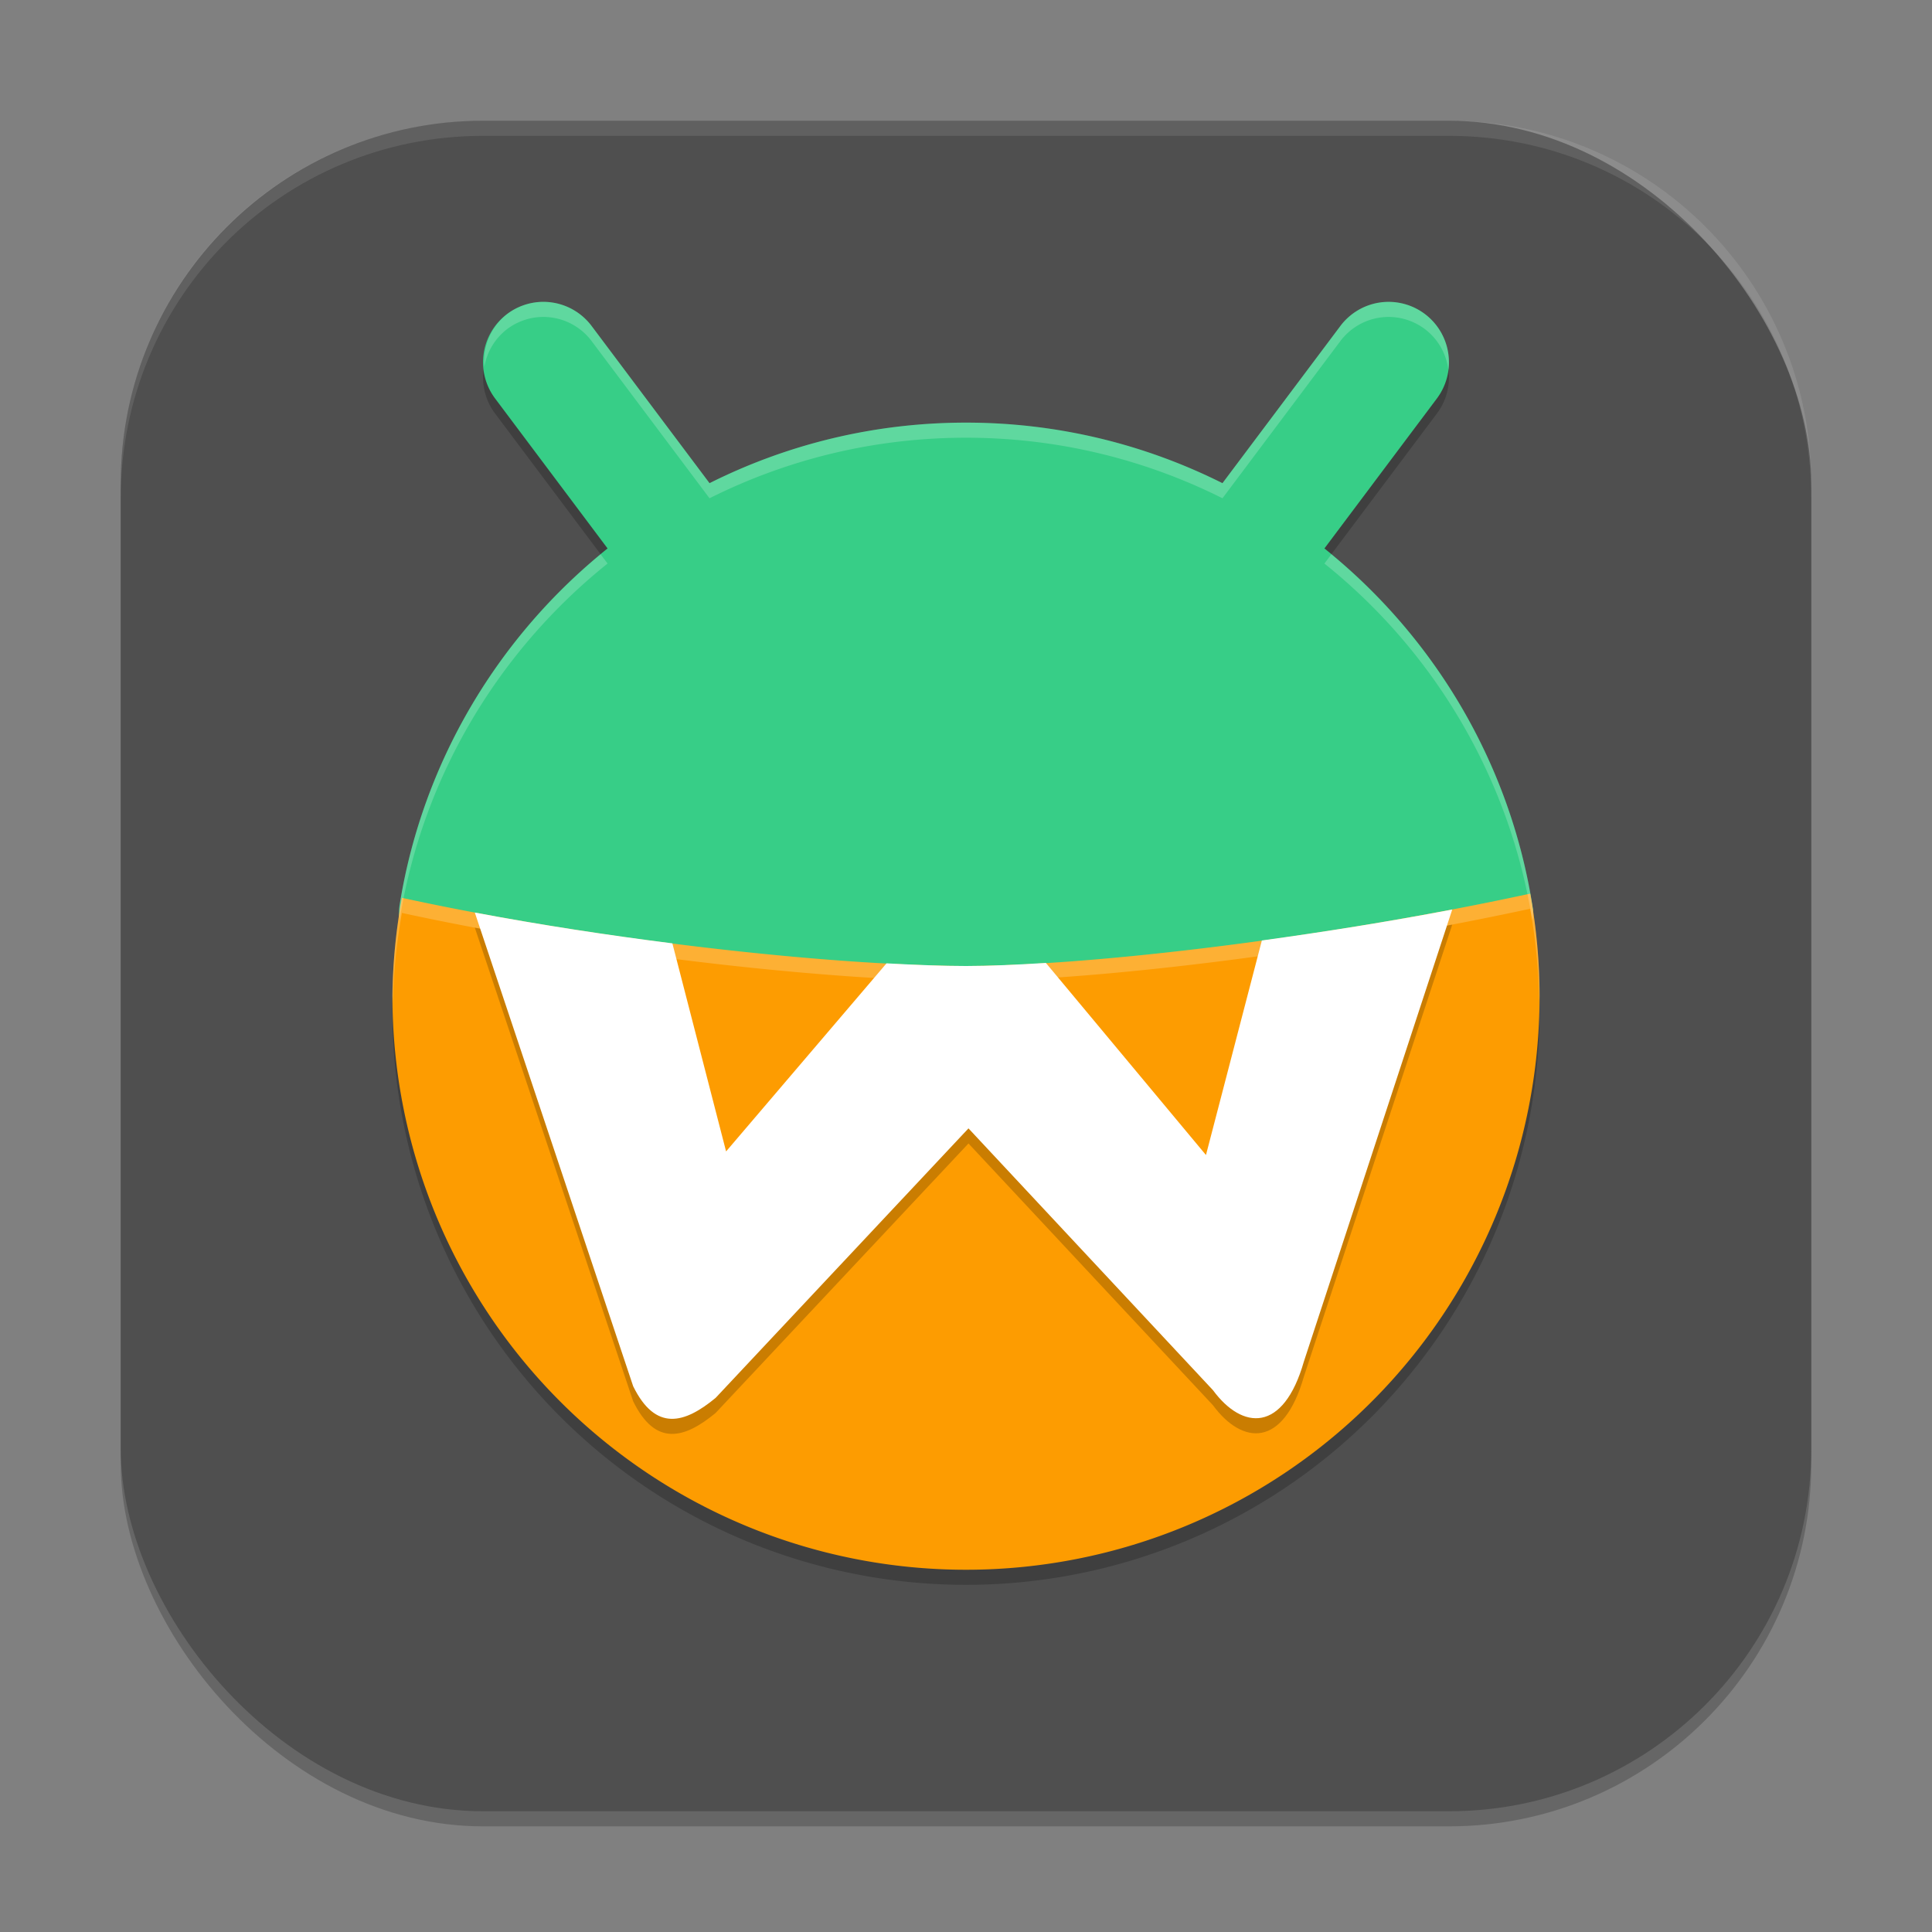 <?xml version="1.0" encoding="UTF-8" standalone="no"?>
<!-- Created with Inkscape (http://www.inkscape.org/) -->

<svg
   width="256"
   height="256"
   viewBox="0 0 256 256"
   version="1.1"
   id="svg5"
   inkscape:version="1.4 (e7c3feb100, 2024-10-09)"
   sodipodi:docname="waydroid.svg"
   xmlns:inkscape="http://www.inkscape.org/namespaces/inkscape"
   xmlns:sodipodi="http://sodipodi.sourceforge.net/DTD/sodipodi-0.dtd"
   xmlns="http://www.w3.org/2000/svg"
   xmlns:svg="http://www.w3.org/2000/svg">
  <rect x="0" y="0" width="256" height="256" fill="#808080" stroke="none"/>
  <sodipodi:namedview
     id="namedview7"
     pagecolor="#ffffff"
     bordercolor="#000000"
     borderopacity="0.25"
     inkscape:showpageshadow="2"
     inkscape:pageopacity="0.0"
     inkscape:pagecheckerboard="0"
     inkscape:deskcolor="#d1d1d1"
     inkscape:document-units="px"
     showgrid="false"
     inkscape:zoom="3.0703125"
     inkscape:cx="128"
     inkscape:cy="128"
     inkscape:window-width="1920"
     inkscape:window-height="1011"
     inkscape:window-x="0"
     inkscape:window-y="0"
     inkscape:window-maximized="1"
     inkscape:current-layer="svg5" />
  <defs
     id="defs2" />
  <rect
     style="opacity:0.2;fill:#000000;stroke-width:16;stroke-linecap:square"
     id="rect234"
     width="224"
     height="224"
     x="16"
     y="18"
     ry="48" />
  <rect
     style="fill:#4f4f4f;fill-opacity:1;stroke-width:16;stroke-linecap:square"
     id="rect396"
     width="224"
     height="224"
     x="16"
     y="16"
     ry="48" />
  <path
     style="opacity:0.2;fill:#000000;stroke-width:4"
     d="m 71.562,42.008 a 8,8 0 0 0 -4.359,1.594 8,8 0 0 0 -1.602,11.195 l 15,19.992 A 76,76 0 0 0 52,134 76,76 0 0 0 128,210 76,76 0 0 0 204,134 76,76 0 0 0 175.484,74.679 l 14.914,-19.883 a 8,8 0 0 0 -1.602,-11.195 8,8 0 0 0 -5.93,-1.523 8,8 0 0 0 -5.266,3.125 l -15.633,20.836 A 76,76 0 0 0 128,58 76,76 0 0 0 94.102,66.14 l -15.703,-20.938 a 8,8 0 0 0 -5.266,-3.125 8,8 0 0 0 -1.57,-0.07 z"
     id="path1" />
  <path
     id="path2"
     style="fill:#37ce87;stroke-width:4"
     d="m 71.562,40.008 a 8,8 0 0 0 -4.359,1.594 8,8 0 0 0 -1.602,11.195 l 14.906,19.875 C 66.12,84.204 56.011,100.853 52.961,119.867 c -0.634,3.95 2.5,8.567 2.5,12.695 0,41.974 32.19,67.273 74.164,67.273 41.974,0 68.508,-25.612 68.508,-67.586 0,-3.943 5.563,-8.07 4.984,-11.852 C 200.172,101.164 190.013,84.311 175.492,72.672 l 14.906,-19.875 a 8,8 0 0 0 -1.602,-11.195 8,8 0 0 0 -5.93,-1.523 8,8 0 0 0 -5.266,3.125 L 161.984,64.023 C 151.756,58.899 140.219,56 128,56 c -12.22,0 -23.755,2.899 -33.984,8.023 L 78.398,43.203 a 8,8 0 0 0 -5.266,-3.125 8,8 0 0 0 -1.57,-0.07 z" />
  <path
     style="fill:#fd9c01;stroke-width:4"
     d="m 202.758,118.414 c -28.146,6.092 -59,9.586 -74.758,9.586 -16.443,0 -47.559,-3.13 -74.742,-9.031 A 76,76 0 0 0 52,132 a 76,76 0 0 0 76,76 76,76 0 0 0 76,-76 76,76 0 0 0 -1.242,-13.586 z"
     id="path3" />
  <path
     style="opacity:0.2;fill:#000000;stroke-width:4"
     d="m 192.43,122.512 c -8.538,1.63 -17.067,2.98 -25.227,4.102 l -7.406,28.43 -21.211,-25.453 c -3.944,0.244 -7.603,0.406 -10.586,0.406 -3.013,0 -6.648,-0.144 -10.531,-0.352 l -21.258,24.922 -7.117,-27.57 c -8.534,-1.084 -17.415,-2.434 -26.18,-4.086 l 20.984,62.769 c 2.976,6.057 6.814,4.939 10.922,1.547 l 33.508,-35.714 32.398,34.691 c 3.901,5.287 9.327,5.692 12.047,-3.805 z"
     id="path5" />
  <path
     style="fill:#ffffff;stroke-width:4"
     d="m 192.43,120.515 c -8.538,1.63 -17.067,2.98 -25.227,4.102 l -7.406,28.43 -21.211,-25.453 c -3.944,0.244 -7.603,0.406 -10.586,0.406 -3.013,0 -6.648,-0.144 -10.531,-0.352 l -21.258,24.922 -7.117,-27.57 c -8.534,-1.084 -17.415,-2.434 -26.18,-4.086 l 20.984,62.769 c 2.976,6.057 6.814,4.939 10.922,1.547 l 33.508,-35.714 32.398,34.691 c 3.901,5.287 9.327,5.692 12.047,-3.805 z"
     id="path6" />
  <path
     id="path8"
     style="opacity:0.2;fill:#ffffff;stroke-width:4"
     d="M 202.758,118.414 C 174.612,124.506 143.758,128 128,128 111.557,128 80.441,124.87 53.258,118.969 A 76,76 0 0 0 52,132 a 76,76 0 0 0 0.063,0.898 76,76 0 0 1 1.195,-11.93 C 80.441,126.87 111.557,130 128,130 c 15.758,0 46.612,-3.494 74.758,-9.586 a 76,76 0 0 1 1.188,12.414 A 76,76 0 0 0 204,132 76,76 0 0 0 202.758,118.414 Z" />
  <path
     id="path9"
     style="opacity:0.2;fill:#ffffff;stroke-width:4"
     d="m 71.562,40.008 a 8,8 0 0 0 -4.359,1.594 8,8 0 0 0 -3.023,7.008 8,8 0 0 1 3.023,-5.008 8,8 0 0 1 4.359,-1.594 8,8 0 0 1 1.57,0.07 8,8 0 0 1 5.266,3.125 L 94.016,66.023 C 104.245,60.899 115.781,58 128,58 c 12.219,0 23.756,2.9 33.984,8.023 l 15.617,-20.82 a 8,8 0 0 1 5.266,-3.125 8,8 0 0 1 5.93,1.523 8,8 0 0 1 3.117,5.406 8,8 0 0 0 -3.117,-7.406 8,8 0 0 0 -5.93,-1.523 8,8 0 0 0 -5.266,3.125 L 161.984,64.023 C 151.756,58.9 140.219,56 128,56 115.781,56 104.245,58.899 94.016,64.023 L 78.398,43.203 a 8,8 0 0 0 -5.266,-3.125 8,8 0 0 0 -1.57,-0.07 z m 8.023,33.438 c -13.891,11.498 -23.641,27.822 -26.625,46.422 -0.108,0.674 -0.085,1.371 -0.008,2.078 0.004,-0.026 0.004,-0.052 0.008,-0.078 3.05,-19.014 13.159,-35.663 27.547,-47.195 z m 96.828,0 -0.922,1.227 c 14.404,11.546 24.502,28.225 27.539,47.266 0.116,-0.52 0.164,-1.031 0.086,-1.539 -2.882,-18.82 -12.681,-35.346 -26.703,-46.953 z" />
  <path
     id="path1040"
     style="opacity:0.1;fill:#ffffff;stroke-width:16;stroke-linecap:square"
     d="M 64,16 C 37.408,16 16,37.408 16,64 v 2 C 16,39.408 37.408,18 64,18 h 128 c 26.592,0 48,21.408 48,48 V 64 C 240,37.408 218.592,16 192,16 Z" />
</svg>
